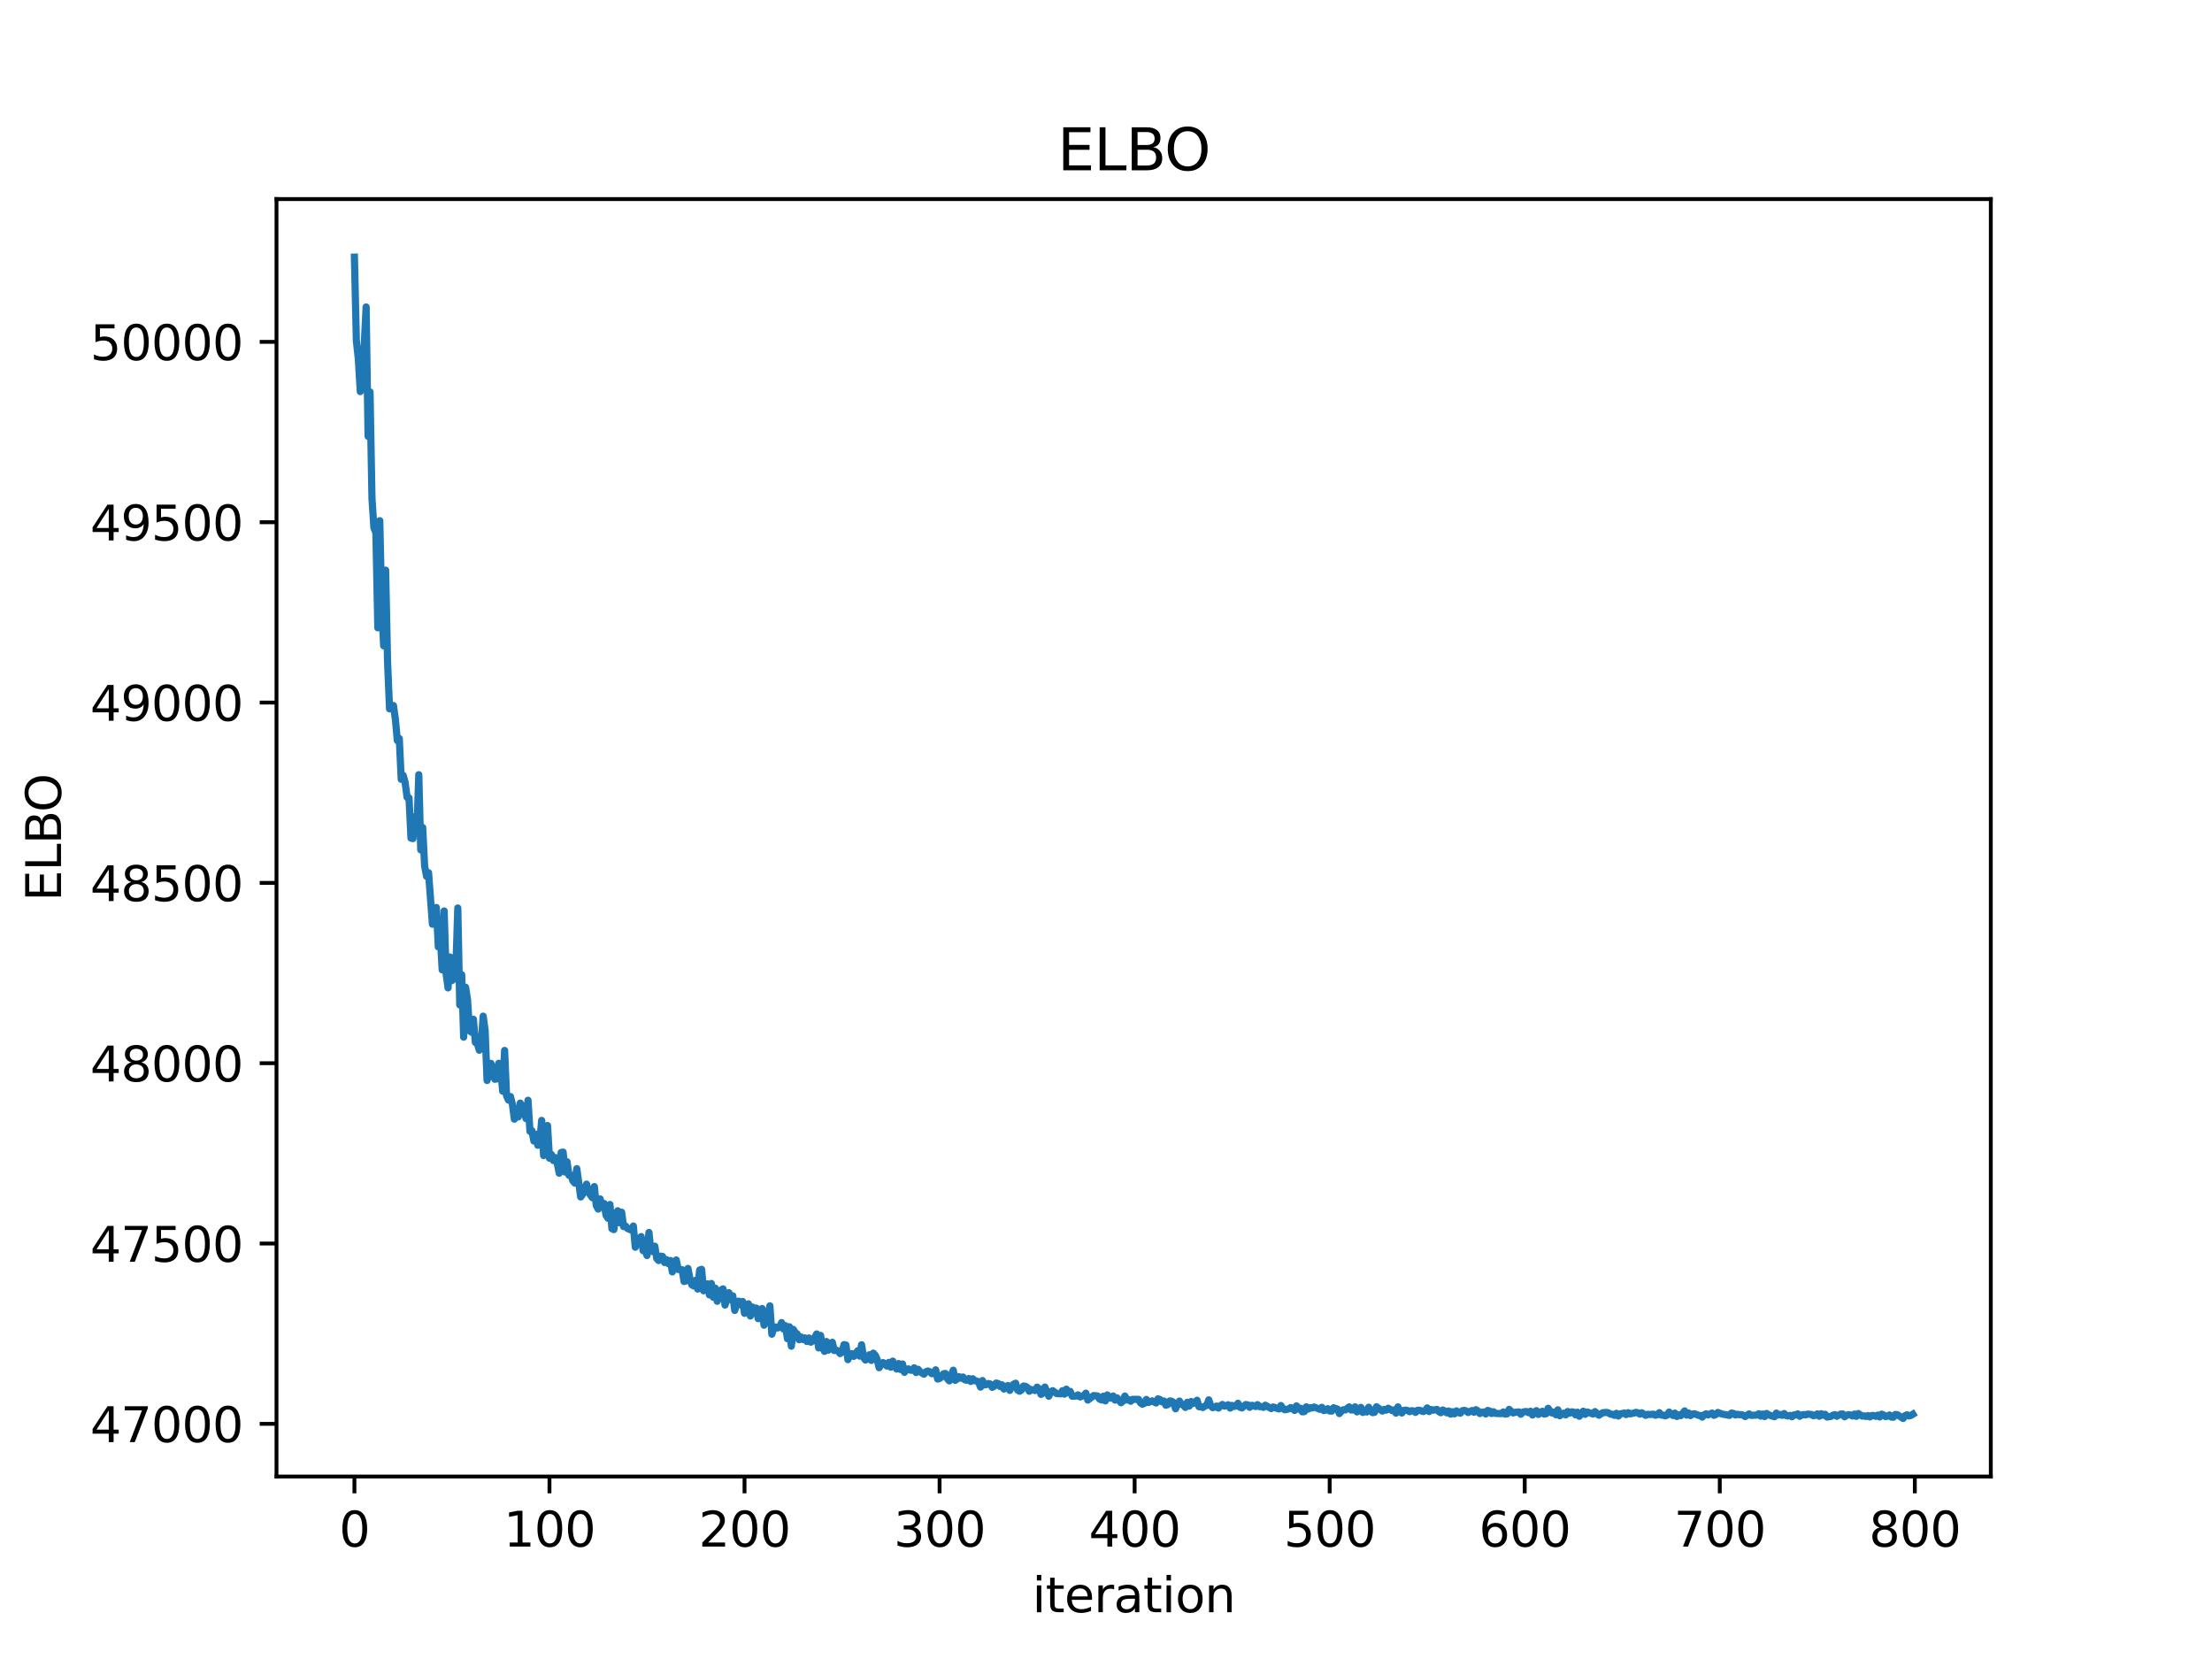 <?xml version="1.0" encoding="utf-8" standalone="no"?>
<!DOCTYPE svg PUBLIC "-//W3C//DTD SVG 1.1//EN"
  "http://www.w3.org/Graphics/SVG/1.1/DTD/svg11.dtd">
<svg xmlns:xlink="http://www.w3.org/1999/xlink" width="460.8pt" height="345.6pt" viewBox="0 0 460.8 345.6" xmlns="http://www.w3.org/2000/svg" version="1.1">
 <defs>
  <style type="text/css">*{stroke-linejoin: round; stroke-linecap: butt}</style>
 </defs>
 <g id="figure_1">
  <g id="patch_1">
   <path d="M 0 345.6 
L 460.8 345.6 
L 460.8 0 
L 0 0 
z
" style="fill: #ffffff"/>
  </g>
  <g id="axes_1">
   <g id="patch_2">
    <path d="M 57.6 307.584 
L 414.72 307.584 
L 414.72 41.472 
L 57.6 41.472 
z
" style="fill: #ffffff"/>
   </g>
   <g id="matplotlib.axis_1">
    <g id="xtick_1">
     <g id="line2d_1">
      <defs>
       <path id="m7e87037534" d="M 0 0 
L 0 3.5 
" style="stroke: #000000; stroke-width: 0.8"/>
      </defs>
      <g>
       <use xlink:href="#m7e87037534" x="73.833" y="307.584" style="stroke: #000000; stroke-width: 0.8"/>
      </g>
     </g>
     <g id="text_1">
      <!-- 0 -->
      <g transform="translate(70.651 322.182) scale(0.1 -0.1)">
       <defs>
        <path id="DejaVuSans-30" d="M 2034 4250 
Q 1547 4250 1301 3770 
Q 1056 3291 1056 2328 
Q 1056 1369 1301 889 
Q 1547 409 2034 409 
Q 2525 409 2770 889 
Q 3016 1369 3016 2328 
Q 3016 3291 2770 3770 
Q 2525 4250 2034 4250 
z
M 2034 4750 
Q 2819 4750 3233 4129 
Q 3647 3509 3647 2328 
Q 3647 1150 3233 529 
Q 2819 -91 2034 -91 
Q 1250 -91 836 529 
Q 422 1150 422 2328 
Q 422 3509 836 4129 
Q 1250 4750 2034 4750 
z
" transform="scale(0.016)"/>
       </defs>
       <use xlink:href="#DejaVuSans-30"/>
      </g>
     </g>
    </g>
    <g id="xtick_2">
     <g id="line2d_2">
      <g>
       <use xlink:href="#m7e87037534" x="114.465" y="307.584" style="stroke: #000000; stroke-width: 0.8"/>
      </g>
     </g>
     <g id="text_2">
      <!-- 100 -->
      <g transform="translate(104.922 322.182) scale(0.1 -0.1)">
       <defs>
        <path id="DejaVuSans-31" d="M 794 531 
L 1825 531 
L 1825 4091 
L 703 3866 
L 703 4441 
L 1819 4666 
L 2450 4666 
L 2450 531 
L 3481 531 
L 3481 0 
L 794 0 
L 794 531 
z
" transform="scale(0.016)"/>
       </defs>
       <use xlink:href="#DejaVuSans-31"/>
       <use xlink:href="#DejaVuSans-30" x="63.623"/>
       <use xlink:href="#DejaVuSans-30" x="127.246"/>
      </g>
     </g>
    </g>
    <g id="xtick_3">
     <g id="line2d_3">
      <g>
       <use xlink:href="#m7e87037534" x="155.098" y="307.584" style="stroke: #000000; stroke-width: 0.8"/>
      </g>
     </g>
     <g id="text_3">
      <!-- 200 -->
      <g transform="translate(145.554 322.182) scale(0.1 -0.1)">
       <defs>
        <path id="DejaVuSans-32" d="M 1228 531 
L 3431 531 
L 3431 0 
L 469 0 
L 469 531 
Q 828 903 1448 1529 
Q 2069 2156 2228 2338 
Q 2531 2678 2651 2914 
Q 2772 3150 2772 3378 
Q 2772 3750 2511 3984 
Q 2250 4219 1831 4219 
Q 1534 4219 1204 4116 
Q 875 4013 500 3803 
L 500 4441 
Q 881 4594 1212 4672 
Q 1544 4750 1819 4750 
Q 2544 4750 2975 4387 
Q 3406 4025 3406 3419 
Q 3406 3131 3298 2873 
Q 3191 2616 2906 2266 
Q 2828 2175 2409 1742 
Q 1991 1309 1228 531 
z
" transform="scale(0.016)"/>
       </defs>
       <use xlink:href="#DejaVuSans-32"/>
       <use xlink:href="#DejaVuSans-30" x="63.623"/>
       <use xlink:href="#DejaVuSans-30" x="127.246"/>
      </g>
     </g>
    </g>
    <g id="xtick_4">
     <g id="line2d_4">
      <g>
       <use xlink:href="#m7e87037534" x="195.731" y="307.584" style="stroke: #000000; stroke-width: 0.8"/>
      </g>
     </g>
     <g id="text_4">
      <!-- 300 -->
      <g transform="translate(186.187 322.182) scale(0.1 -0.1)">
       <defs>
        <path id="DejaVuSans-33" d="M 2597 2516 
Q 3050 2419 3304 2112 
Q 3559 1806 3559 1356 
Q 3559 666 3084 287 
Q 2609 -91 1734 -91 
Q 1441 -91 1130 -33 
Q 819 25 488 141 
L 488 750 
Q 750 597 1062 519 
Q 1375 441 1716 441 
Q 2309 441 2620 675 
Q 2931 909 2931 1356 
Q 2931 1769 2642 2001 
Q 2353 2234 1838 2234 
L 1294 2234 
L 1294 2753 
L 1863 2753 
Q 2328 2753 2575 2939 
Q 2822 3125 2822 3475 
Q 2822 3834 2567 4026 
Q 2313 4219 1838 4219 
Q 1578 4219 1281 4162 
Q 984 4106 628 3988 
L 628 4550 
Q 988 4650 1302 4700 
Q 1616 4750 1894 4750 
Q 2613 4750 3031 4423 
Q 3450 4097 3450 3541 
Q 3450 3153 3228 2886 
Q 3006 2619 2597 2516 
z
" transform="scale(0.016)"/>
       </defs>
       <use xlink:href="#DejaVuSans-33"/>
       <use xlink:href="#DejaVuSans-30" x="63.623"/>
       <use xlink:href="#DejaVuSans-30" x="127.246"/>
      </g>
     </g>
    </g>
    <g id="xtick_5">
     <g id="line2d_5">
      <g>
       <use xlink:href="#m7e87037534" x="236.363" y="307.584" style="stroke: #000000; stroke-width: 0.8"/>
      </g>
     </g>
     <g id="text_5">
      <!-- 400 -->
      <g transform="translate(226.819 322.182) scale(0.1 -0.1)">
       <defs>
        <path id="DejaVuSans-34" d="M 2419 4116 
L 825 1625 
L 2419 1625 
L 2419 4116 
z
M 2253 4666 
L 3047 4666 
L 3047 1625 
L 3713 1625 
L 3713 1100 
L 3047 1100 
L 3047 0 
L 2419 0 
L 2419 1100 
L 313 1100 
L 313 1709 
L 2253 4666 
z
" transform="scale(0.016)"/>
       </defs>
       <use xlink:href="#DejaVuSans-34"/>
       <use xlink:href="#DejaVuSans-30" x="63.623"/>
       <use xlink:href="#DejaVuSans-30" x="127.246"/>
      </g>
     </g>
    </g>
    <g id="xtick_6">
     <g id="line2d_6">
      <g>
       <use xlink:href="#m7e87037534" x="276.996" y="307.584" style="stroke: #000000; stroke-width: 0.8"/>
      </g>
     </g>
     <g id="text_6">
      <!-- 500 -->
      <g transform="translate(267.452 322.182) scale(0.1 -0.1)">
       <defs>
        <path id="DejaVuSans-35" d="M 691 4666 
L 3169 4666 
L 3169 4134 
L 1269 4134 
L 1269 2991 
Q 1406 3038 1543 3061 
Q 1681 3084 1819 3084 
Q 2600 3084 3056 2656 
Q 3513 2228 3513 1497 
Q 3513 744 3044 326 
Q 2575 -91 1722 -91 
Q 1428 -91 1123 -41 
Q 819 9 494 109 
L 494 744 
Q 775 591 1075 516 
Q 1375 441 1709 441 
Q 2250 441 2565 725 
Q 2881 1009 2881 1497 
Q 2881 1984 2565 2268 
Q 2250 2553 1709 2553 
Q 1456 2553 1204 2497 
Q 953 2441 691 2322 
L 691 4666 
z
" transform="scale(0.016)"/>
       </defs>
       <use xlink:href="#DejaVuSans-35"/>
       <use xlink:href="#DejaVuSans-30" x="63.623"/>
       <use xlink:href="#DejaVuSans-30" x="127.246"/>
      </g>
     </g>
    </g>
    <g id="xtick_7">
     <g id="line2d_7">
      <g>
       <use xlink:href="#m7e87037534" x="317.628" y="307.584" style="stroke: #000000; stroke-width: 0.8"/>
      </g>
     </g>
     <g id="text_7">
      <!-- 600 -->
      <g transform="translate(308.085 322.182) scale(0.1 -0.1)">
       <defs>
        <path id="DejaVuSans-36" d="M 2113 2584 
Q 1688 2584 1439 2293 
Q 1191 2003 1191 1497 
Q 1191 994 1439 701 
Q 1688 409 2113 409 
Q 2538 409 2786 701 
Q 3034 994 3034 1497 
Q 3034 2003 2786 2293 
Q 2538 2584 2113 2584 
z
M 3366 4563 
L 3366 3988 
Q 3128 4100 2886 4159 
Q 2644 4219 2406 4219 
Q 1781 4219 1451 3797 
Q 1122 3375 1075 2522 
Q 1259 2794 1537 2939 
Q 1816 3084 2150 3084 
Q 2853 3084 3261 2657 
Q 3669 2231 3669 1497 
Q 3669 778 3244 343 
Q 2819 -91 2113 -91 
Q 1303 -91 875 529 
Q 447 1150 447 2328 
Q 447 3434 972 4092 
Q 1497 4750 2381 4750 
Q 2619 4750 2861 4703 
Q 3103 4656 3366 4563 
z
" transform="scale(0.016)"/>
       </defs>
       <use xlink:href="#DejaVuSans-36"/>
       <use xlink:href="#DejaVuSans-30" x="63.623"/>
       <use xlink:href="#DejaVuSans-30" x="127.246"/>
      </g>
     </g>
    </g>
    <g id="xtick_8">
     <g id="line2d_8">
      <g>
       <use xlink:href="#m7e87037534" x="358.261" y="307.584" style="stroke: #000000; stroke-width: 0.8"/>
      </g>
     </g>
     <g id="text_8">
      <!-- 700 -->
      <g transform="translate(348.717 322.182) scale(0.1 -0.1)">
       <defs>
        <path id="DejaVuSans-37" d="M 525 4666 
L 3525 4666 
L 3525 4397 
L 1831 0 
L 1172 0 
L 2766 4134 
L 525 4134 
L 525 4666 
z
" transform="scale(0.016)"/>
       </defs>
       <use xlink:href="#DejaVuSans-37"/>
       <use xlink:href="#DejaVuSans-30" x="63.623"/>
       <use xlink:href="#DejaVuSans-30" x="127.246"/>
      </g>
     </g>
    </g>
    <g id="xtick_9">
     <g id="line2d_9">
      <g>
       <use xlink:href="#m7e87037534" x="398.894" y="307.584" style="stroke: #000000; stroke-width: 0.8"/>
      </g>
     </g>
     <g id="text_9">
      <!-- 800 -->
      <g transform="translate(389.35 322.182) scale(0.1 -0.1)">
       <defs>
        <path id="DejaVuSans-38" d="M 2034 2216 
Q 1584 2216 1326 1975 
Q 1069 1734 1069 1313 
Q 1069 891 1326 650 
Q 1584 409 2034 409 
Q 2484 409 2743 651 
Q 3003 894 3003 1313 
Q 3003 1734 2745 1975 
Q 2488 2216 2034 2216 
z
M 1403 2484 
Q 997 2584 770 2862 
Q 544 3141 544 3541 
Q 544 4100 942 4425 
Q 1341 4750 2034 4750 
Q 2731 4750 3128 4425 
Q 3525 4100 3525 3541 
Q 3525 3141 3298 2862 
Q 3072 2584 2669 2484 
Q 3125 2378 3379 2068 
Q 3634 1759 3634 1313 
Q 3634 634 3220 271 
Q 2806 -91 2034 -91 
Q 1263 -91 848 271 
Q 434 634 434 1313 
Q 434 1759 690 2068 
Q 947 2378 1403 2484 
z
M 1172 3481 
Q 1172 3119 1398 2916 
Q 1625 2713 2034 2713 
Q 2441 2713 2670 2916 
Q 2900 3119 2900 3481 
Q 2900 3844 2670 4047 
Q 2441 4250 2034 4250 
Q 1625 4250 1398 4047 
Q 1172 3844 1172 3481 
z
" transform="scale(0.016)"/>
       </defs>
       <use xlink:href="#DejaVuSans-38"/>
       <use xlink:href="#DejaVuSans-30" x="63.623"/>
       <use xlink:href="#DejaVuSans-30" x="127.246"/>
      </g>
     </g>
    </g>
    <g id="text_10">
     <!-- iteration -->
     <g transform="translate(215.037 335.861) scale(0.1 -0.1)">
      <defs>
       <path id="DejaVuSans-69" d="M 603 3500 
L 1178 3500 
L 1178 0 
L 603 0 
L 603 3500 
z
M 603 4863 
L 1178 4863 
L 1178 4134 
L 603 4134 
L 603 4863 
z
" transform="scale(0.016)"/>
       <path id="DejaVuSans-74" d="M 1172 4494 
L 1172 3500 
L 2356 3500 
L 2356 3053 
L 1172 3053 
L 1172 1153 
Q 1172 725 1289 603 
Q 1406 481 1766 481 
L 2356 481 
L 2356 0 
L 1766 0 
Q 1100 0 847 248 
Q 594 497 594 1153 
L 594 3053 
L 172 3053 
L 172 3500 
L 594 3500 
L 594 4494 
L 1172 4494 
z
" transform="scale(0.016)"/>
       <path id="DejaVuSans-65" d="M 3597 1894 
L 3597 1613 
L 953 1613 
Q 991 1019 1311 708 
Q 1631 397 2203 397 
Q 2534 397 2845 478 
Q 3156 559 3463 722 
L 3463 178 
Q 3153 47 2828 -22 
Q 2503 -91 2169 -91 
Q 1331 -91 842 396 
Q 353 884 353 1716 
Q 353 2575 817 3079 
Q 1281 3584 2069 3584 
Q 2775 3584 3186 3129 
Q 3597 2675 3597 1894 
z
M 3022 2063 
Q 3016 2534 2758 2815 
Q 2500 3097 2075 3097 
Q 1594 3097 1305 2825 
Q 1016 2553 972 2059 
L 3022 2063 
z
" transform="scale(0.016)"/>
       <path id="DejaVuSans-72" d="M 2631 2963 
Q 2534 3019 2420 3045 
Q 2306 3072 2169 3072 
Q 1681 3072 1420 2755 
Q 1159 2438 1159 1844 
L 1159 0 
L 581 0 
L 581 3500 
L 1159 3500 
L 1159 2956 
Q 1341 3275 1631 3429 
Q 1922 3584 2338 3584 
Q 2397 3584 2469 3576 
Q 2541 3569 2628 3553 
L 2631 2963 
z
" transform="scale(0.016)"/>
       <path id="DejaVuSans-61" d="M 2194 1759 
Q 1497 1759 1228 1600 
Q 959 1441 959 1056 
Q 959 750 1161 570 
Q 1363 391 1709 391 
Q 2188 391 2477 730 
Q 2766 1069 2766 1631 
L 2766 1759 
L 2194 1759 
z
M 3341 1997 
L 3341 0 
L 2766 0 
L 2766 531 
Q 2569 213 2275 61 
Q 1981 -91 1556 -91 
Q 1019 -91 701 211 
Q 384 513 384 1019 
Q 384 1609 779 1909 
Q 1175 2209 1959 2209 
L 2766 2209 
L 2766 2266 
Q 2766 2663 2505 2880 
Q 2244 3097 1772 3097 
Q 1472 3097 1187 3025 
Q 903 2953 641 2809 
L 641 3341 
Q 956 3463 1253 3523 
Q 1550 3584 1831 3584 
Q 2591 3584 2966 3190 
Q 3341 2797 3341 1997 
z
" transform="scale(0.016)"/>
       <path id="DejaVuSans-6f" d="M 1959 3097 
Q 1497 3097 1228 2736 
Q 959 2375 959 1747 
Q 959 1119 1226 758 
Q 1494 397 1959 397 
Q 2419 397 2687 759 
Q 2956 1122 2956 1747 
Q 2956 2369 2687 2733 
Q 2419 3097 1959 3097 
z
M 1959 3584 
Q 2709 3584 3137 3096 
Q 3566 2609 3566 1747 
Q 3566 888 3137 398 
Q 2709 -91 1959 -91 
Q 1206 -91 779 398 
Q 353 888 353 1747 
Q 353 2609 779 3096 
Q 1206 3584 1959 3584 
z
" transform="scale(0.016)"/>
       <path id="DejaVuSans-6e" d="M 3513 2113 
L 3513 0 
L 2938 0 
L 2938 2094 
Q 2938 2591 2744 2837 
Q 2550 3084 2163 3084 
Q 1697 3084 1428 2787 
Q 1159 2491 1159 1978 
L 1159 0 
L 581 0 
L 581 3500 
L 1159 3500 
L 1159 2956 
Q 1366 3272 1645 3428 
Q 1925 3584 2291 3584 
Q 2894 3584 3203 3211 
Q 3513 2838 3513 2113 
z
" transform="scale(0.016)"/>
      </defs>
      <use xlink:href="#DejaVuSans-69"/>
      <use xlink:href="#DejaVuSans-74" x="27.783"/>
      <use xlink:href="#DejaVuSans-65" x="66.992"/>
      <use xlink:href="#DejaVuSans-72" x="128.516"/>
      <use xlink:href="#DejaVuSans-61" x="169.629"/>
      <use xlink:href="#DejaVuSans-74" x="230.908"/>
      <use xlink:href="#DejaVuSans-69" x="270.117"/>
      <use xlink:href="#DejaVuSans-6f" x="297.9"/>
      <use xlink:href="#DejaVuSans-6e" x="359.082"/>
     </g>
    </g>
   </g>
   <g id="matplotlib.axis_2">
    <g id="ytick_1">
     <g id="line2d_10">
      <defs>
       <path id="mb8682e1a9b" d="M 0 0 
L -3.5 0 
" style="stroke: #000000; stroke-width: 0.8"/>
      </defs>
      <g>
       <use xlink:href="#mb8682e1a9b" x="57.6" y="296.616" style="stroke: #000000; stroke-width: 0.8"/>
      </g>
     </g>
     <g id="text_11">
      <!-- 47000 -->
      <g transform="translate(18.788 300.415) scale(0.1 -0.1)">
       <use xlink:href="#DejaVuSans-34"/>
       <use xlink:href="#DejaVuSans-37" x="63.623"/>
       <use xlink:href="#DejaVuSans-30" x="127.246"/>
       <use xlink:href="#DejaVuSans-30" x="190.869"/>
       <use xlink:href="#DejaVuSans-30" x="254.492"/>
      </g>
     </g>
    </g>
    <g id="ytick_2">
     <g id="line2d_11">
      <g>
       <use xlink:href="#mb8682e1a9b" x="57.6" y="259.05" style="stroke: #000000; stroke-width: 0.8"/>
      </g>
     </g>
     <g id="text_12">
      <!-- 47500 -->
      <g transform="translate(18.788 262.849) scale(0.1 -0.1)">
       <use xlink:href="#DejaVuSans-34"/>
       <use xlink:href="#DejaVuSans-37" x="63.623"/>
       <use xlink:href="#DejaVuSans-35" x="127.246"/>
       <use xlink:href="#DejaVuSans-30" x="190.869"/>
       <use xlink:href="#DejaVuSans-30" x="254.492"/>
      </g>
     </g>
    </g>
    <g id="ytick_3">
     <g id="line2d_12">
      <g>
       <use xlink:href="#mb8682e1a9b" x="57.6" y="221.484" style="stroke: #000000; stroke-width: 0.8"/>
      </g>
     </g>
     <g id="text_13">
      <!-- 48000 -->
      <g transform="translate(18.788 225.283) scale(0.1 -0.1)">
       <use xlink:href="#DejaVuSans-34"/>
       <use xlink:href="#DejaVuSans-38" x="63.623"/>
       <use xlink:href="#DejaVuSans-30" x="127.246"/>
       <use xlink:href="#DejaVuSans-30" x="190.869"/>
       <use xlink:href="#DejaVuSans-30" x="254.492"/>
      </g>
     </g>
    </g>
    <g id="ytick_4">
     <g id="line2d_13">
      <g>
       <use xlink:href="#mb8682e1a9b" x="57.6" y="183.918" style="stroke: #000000; stroke-width: 0.8"/>
      </g>
     </g>
     <g id="text_14">
      <!-- 48500 -->
      <g transform="translate(18.788 187.717) scale(0.1 -0.1)">
       <use xlink:href="#DejaVuSans-34"/>
       <use xlink:href="#DejaVuSans-38" x="63.623"/>
       <use xlink:href="#DejaVuSans-35" x="127.246"/>
       <use xlink:href="#DejaVuSans-30" x="190.869"/>
       <use xlink:href="#DejaVuSans-30" x="254.492"/>
      </g>
     </g>
    </g>
    <g id="ytick_5">
     <g id="line2d_14">
      <g>
       <use xlink:href="#mb8682e1a9b" x="57.6" y="146.352" style="stroke: #000000; stroke-width: 0.8"/>
      </g>
     </g>
     <g id="text_15">
      <!-- 49000 -->
      <g transform="translate(18.788 150.151) scale(0.1 -0.1)">
       <defs>
        <path id="DejaVuSans-39" d="M 703 97 
L 703 672 
Q 941 559 1184 500 
Q 1428 441 1663 441 
Q 2288 441 2617 861 
Q 2947 1281 2994 2138 
Q 2813 1869 2534 1725 
Q 2256 1581 1919 1581 
Q 1219 1581 811 2004 
Q 403 2428 403 3163 
Q 403 3881 828 4315 
Q 1253 4750 1959 4750 
Q 2769 4750 3195 4129 
Q 3622 3509 3622 2328 
Q 3622 1225 3098 567 
Q 2575 -91 1691 -91 
Q 1453 -91 1209 -44 
Q 966 3 703 97 
z
M 1959 2075 
Q 2384 2075 2632 2365 
Q 2881 2656 2881 3163 
Q 2881 3666 2632 3958 
Q 2384 4250 1959 4250 
Q 1534 4250 1286 3958 
Q 1038 3666 1038 3163 
Q 1038 2656 1286 2365 
Q 1534 2075 1959 2075 
z
" transform="scale(0.016)"/>
       </defs>
       <use xlink:href="#DejaVuSans-34"/>
       <use xlink:href="#DejaVuSans-39" x="63.623"/>
       <use xlink:href="#DejaVuSans-30" x="127.246"/>
       <use xlink:href="#DejaVuSans-30" x="190.869"/>
       <use xlink:href="#DejaVuSans-30" x="254.492"/>
      </g>
     </g>
    </g>
    <g id="ytick_6">
     <g id="line2d_15">
      <g>
       <use xlink:href="#mb8682e1a9b" x="57.6" y="108.786" style="stroke: #000000; stroke-width: 0.8"/>
      </g>
     </g>
     <g id="text_16">
      <!-- 49500 -->
      <g transform="translate(18.788 112.586) scale(0.1 -0.1)">
       <use xlink:href="#DejaVuSans-34"/>
       <use xlink:href="#DejaVuSans-39" x="63.623"/>
       <use xlink:href="#DejaVuSans-35" x="127.246"/>
       <use xlink:href="#DejaVuSans-30" x="190.869"/>
       <use xlink:href="#DejaVuSans-30" x="254.492"/>
      </g>
     </g>
    </g>
    <g id="ytick_7">
     <g id="line2d_16">
      <g>
       <use xlink:href="#mb8682e1a9b" x="57.6" y="71.22" style="stroke: #000000; stroke-width: 0.8"/>
      </g>
     </g>
     <g id="text_17">
      <!-- 50000 -->
      <g transform="translate(18.788 75.02) scale(0.1 -0.1)">
       <use xlink:href="#DejaVuSans-35"/>
       <use xlink:href="#DejaVuSans-30" x="63.623"/>
       <use xlink:href="#DejaVuSans-30" x="127.246"/>
       <use xlink:href="#DejaVuSans-30" x="190.869"/>
       <use xlink:href="#DejaVuSans-30" x="254.492"/>
      </g>
     </g>
    </g>
    <g id="text_18">
     <!-- ELBO -->
     <g transform="translate(12.708 187.752) rotate(-90) scale(0.1 -0.1)">
      <defs>
       <path id="DejaVuSans-45" d="M 628 4666 
L 3578 4666 
L 3578 4134 
L 1259 4134 
L 1259 2753 
L 3481 2753 
L 3481 2222 
L 1259 2222 
L 1259 531 
L 3634 531 
L 3634 0 
L 628 0 
L 628 4666 
z
" transform="scale(0.016)"/>
       <path id="DejaVuSans-4c" d="M 628 4666 
L 1259 4666 
L 1259 531 
L 3531 531 
L 3531 0 
L 628 0 
L 628 4666 
z
" transform="scale(0.016)"/>
       <path id="DejaVuSans-42" d="M 1259 2228 
L 1259 519 
L 2272 519 
Q 2781 519 3026 730 
Q 3272 941 3272 1375 
Q 3272 1813 3026 2020 
Q 2781 2228 2272 2228 
L 1259 2228 
z
M 1259 4147 
L 1259 2741 
L 2194 2741 
Q 2656 2741 2882 2914 
Q 3109 3088 3109 3444 
Q 3109 3797 2882 3972 
Q 2656 4147 2194 4147 
L 1259 4147 
z
M 628 4666 
L 2241 4666 
Q 2963 4666 3353 4366 
Q 3744 4066 3744 3513 
Q 3744 3084 3544 2831 
Q 3344 2578 2956 2516 
Q 3422 2416 3680 2098 
Q 3938 1781 3938 1306 
Q 3938 681 3513 340 
Q 3088 0 2303 0 
L 628 0 
L 628 4666 
z
" transform="scale(0.016)"/>
       <path id="DejaVuSans-4f" d="M 2522 4238 
Q 1834 4238 1429 3725 
Q 1025 3213 1025 2328 
Q 1025 1447 1429 934 
Q 1834 422 2522 422 
Q 3209 422 3611 934 
Q 4013 1447 4013 2328 
Q 4013 3213 3611 3725 
Q 3209 4238 2522 4238 
z
M 2522 4750 
Q 3503 4750 4090 4092 
Q 4678 3434 4678 2328 
Q 4678 1225 4090 567 
Q 3503 -91 2522 -91 
Q 1538 -91 948 565 
Q 359 1222 359 2328 
Q 359 3434 948 4092 
Q 1538 4750 2522 4750 
z
" transform="scale(0.016)"/>
      </defs>
      <use xlink:href="#DejaVuSans-45"/>
      <use xlink:href="#DejaVuSans-4c" x="63.184"/>
      <use xlink:href="#DejaVuSans-42" x="118.896"/>
      <use xlink:href="#DejaVuSans-4f" x="185.75"/>
     </g>
    </g>
   </g>
   <g id="line2d_17">
    <path d="M 73.833 53.568 
L 74.239 71.027 
L 74.645 74.734 
L 75.052 81.575 
L 75.458 80.495 
L 76.271 63.944 
L 76.677 90.888 
L 77.083 81.651 
L 77.49 103.843 
L 77.896 109.978 
L 78.302 110.903 
L 78.709 130.785 
L 79.115 108.47 
L 79.521 126.502 
L 79.928 134.54 
L 80.334 118.777 
L 80.74 137.988 
L 81.147 147.666 
L 81.553 147.39 
L 81.959 146.971 
L 82.366 149.828 
L 82.772 154.277 
L 83.178 153.852 
L 83.585 162.348 
L 83.991 161.523 
L 84.397 163.011 
L 84.804 166.104 
L 85.21 166.222 
L 85.616 174.602 
L 86.023 174.699 
L 86.429 170.129 
L 86.835 173.446 
L 87.241 161.381 
L 87.648 177.041 
L 88.054 172.374 
L 88.46 180.457 
L 88.867 182.571 
L 89.273 181.799 
L 90.086 192.529 
L 90.492 191.596 
L 90.898 189.055 
L 91.305 197.255 
L 91.711 195.005 
L 92.117 202.043 
L 92.524 189.772 
L 92.93 202.816 
L 93.336 205.79 
L 93.743 199.363 
L 94.149 204.267 
L 94.555 203.88 
L 94.962 201.72 
L 95.368 189.149 
L 95.774 209.35 
L 96.181 203.049 
L 96.587 216.058 
L 96.993 205.664 
L 97.4 208.327 
L 97.806 214.714 
L 98.212 215.025 
L 98.619 212.336 
L 99.025 217.154 
L 99.431 217.349 
L 99.838 218.774 
L 100.244 217.562 
L 100.65 211.679 
L 101.057 214.587 
L 101.463 225.086 
L 101.869 223.82 
L 102.276 221.519 
L 102.682 222.707 
L 103.088 224.831 
L 103.495 224.759 
L 103.901 221.503 
L 104.307 222.672 
L 104.714 227.314 
L 105.12 218.825 
L 105.526 228.3 
L 105.932 229.173 
L 106.339 228.429 
L 106.745 230.066 
L 107.151 233.145 
L 107.558 232.119 
L 107.964 232.677 
L 108.37 229.793 
L 108.777 230.575 
L 109.183 231.628 
L 109.589 233.033 
L 109.996 229.21 
L 110.402 235.68 
L 110.808 235.539 
L 111.215 237.702 
L 111.621 236.282 
L 112.027 238.579 
L 112.434 237.946 
L 112.84 233.401 
L 113.246 240.724 
L 113.653 239.397 
L 114.059 234.465 
L 114.465 241.283 
L 114.872 240.507 
L 115.278 241.763 
L 115.684 241.135 
L 116.091 242.39 
L 116.497 244.405 
L 116.903 240.077 
L 117.31 240.013 
L 117.716 244.161 
L 118.122 242.012 
L 118.529 244.823 
L 118.935 244.804 
L 119.341 245.991 
L 119.748 246.468 
L 120.154 243.453 
L 120.967 249.353 
L 121.373 248.811 
L 122.186 246.681 
L 122.592 248.375 
L 123.405 249.508 
L 123.811 247.184 
L 124.217 251.142 
L 124.623 251.876 
L 125.03 249.764 
L 125.436 251.383 
L 125.842 250.709 
L 126.249 253.155 
L 126.655 253.787 
L 127.061 250.916 
L 127.468 255.945 
L 127.874 256.151 
L 128.28 252.879 
L 128.687 252.224 
L 129.093 254.73 
L 129.499 252.53 
L 129.906 255.526 
L 130.312 255.398 
L 130.718 255.906 
L 131.531 256.26 
L 131.937 255.402 
L 132.344 259.816 
L 132.75 258.065 
L 133.156 259.061 
L 133.563 257.596 
L 133.969 260.528 
L 134.375 260.419 
L 134.782 261.543 
L 135.188 256.742 
L 135.594 260.637 
L 136.001 260.714 
L 136.407 259.606 
L 136.813 262.184 
L 137.22 262.599 
L 137.626 261.682 
L 138.032 261.747 
L 138.439 263.004 
L 138.845 262.402 
L 139.251 263.252 
L 139.658 262.586 
L 140.064 264.959 
L 140.47 263.077 
L 140.877 262.474 
L 141.283 264.454 
L 142.096 264.507 
L 142.502 266.958 
L 142.908 266.829 
L 143.314 264.239 
L 143.721 266.367 
L 144.127 267.653 
L 144.533 267.896 
L 144.94 266.696 
L 145.346 268.534 
L 145.752 264.572 
L 146.159 264.425 
L 146.565 268.885 
L 147.378 267.446 
L 147.784 269.749 
L 148.19 267.374 
L 148.597 270.247 
L 149.003 268.347 
L 149.409 271.079 
L 150.222 268.737 
L 150.628 268.501 
L 151.035 271.869 
L 151.847 269.295 
L 152.254 270.761 
L 152.66 269.953 
L 153.066 272.987 
L 153.473 271.614 
L 153.879 271.056 
L 154.285 271.817 
L 154.692 271.112 
L 155.098 273.586 
L 155.504 272.231 
L 155.911 271.612 
L 156.317 274.152 
L 156.723 272.275 
L 157.13 272.597 
L 157.536 272.496 
L 157.942 274.699 
L 158.349 273.088 
L 158.755 272.58 
L 159.161 276.067 
L 159.568 274.001 
L 159.974 274.22 
L 160.38 272.026 
L 160.787 277.933 
L 161.193 276.773 
L 161.599 276.444 
L 162.005 276.637 
L 162.412 276.412 
L 162.818 275.524 
L 163.224 276.861 
L 163.631 276.162 
L 164.037 278.875 
L 164.443 276.39 
L 164.85 280.437 
L 165.256 276.936 
L 165.662 277.599 
L 166.069 277.881 
L 166.475 279.088 
L 166.881 278.515 
L 167.288 279.046 
L 167.694 278.716 
L 168.1 279.462 
L 168.507 278.726 
L 168.913 279.594 
L 169.319 279.321 
L 170.132 277.885 
L 170.538 280.795 
L 170.945 278.187 
L 171.351 280.721 
L 171.757 281.518 
L 172.164 279.467 
L 172.57 281.258 
L 172.976 280.08 
L 173.383 279.625 
L 173.789 281.348 
L 174.195 281.25 
L 174.602 281.441 
L 175.008 281.976 
L 175.414 281.603 
L 175.821 280.112 
L 176.227 280.193 
L 176.633 283.237 
L 177.04 282.306 
L 177.446 281.982 
L 177.852 282.552 
L 178.665 281.399 
L 179.071 282.497 
L 179.478 280.141 
L 179.884 282.779 
L 180.29 283.32 
L 181.103 282.216 
L 181.509 283.4 
L 181.915 281.887 
L 182.322 282.301 
L 182.728 283.209 
L 183.134 284.923 
L 183.541 284.279 
L 183.947 283.853 
L 184.353 284.061 
L 184.76 284.571 
L 185.166 283.816 
L 185.572 284.815 
L 185.979 283.548 
L 186.385 284.556 
L 186.791 285.192 
L 187.198 284.053 
L 187.604 285.292 
L 188.01 284.141 
L 188.417 285.878 
L 188.823 285.274 
L 189.229 285.166 
L 189.636 285.427 
L 190.042 285.453 
L 190.448 284.936 
L 190.855 285.925 
L 191.261 285.255 
L 191.667 285.758 
L 192.48 286.266 
L 192.886 285.774 
L 193.293 285.595 
L 193.699 285.771 
L 194.105 286.158 
L 194.512 286.125 
L 194.918 285.364 
L 195.324 287.281 
L 195.731 287.16 
L 196.137 286.861 
L 196.543 286.194 
L 196.95 286.123 
L 197.356 287.212 
L 197.762 287.658 
L 198.575 285.44 
L 198.981 287.55 
L 199.387 287.247 
L 199.794 286.787 
L 200.2 287.103 
L 200.606 286.863 
L 201.013 287.452 
L 201.419 287.528 
L 201.825 287.177 
L 202.232 287.782 
L 202.638 287.22 
L 203.044 287.627 
L 203.451 287.695 
L 203.857 287.903 
L 204.263 288.961 
L 204.67 287.596 
L 205.076 288.491 
L 205.482 288.442 
L 205.889 288.217 
L 206.295 288.325 
L 206.701 289.001 
L 207.108 288.778 
L 207.514 288.115 
L 207.92 288.21 
L 208.327 288.82 
L 208.733 288.481 
L 209.139 289.357 
L 209.546 288.881 
L 209.952 288.641 
L 210.358 289.641 
L 210.765 288.791 
L 211.171 288.337 
L 211.577 288.152 
L 211.984 289.574 
L 212.39 289.817 
L 212.796 289.562 
L 213.203 288.745 
L 213.609 288.782 
L 214.015 289.036 
L 214.422 289.82 
L 214.828 289.462 
L 215.641 289.67 
L 216.047 288.971 
L 216.453 289.276 
L 216.86 290.472 
L 217.266 290.206 
L 217.672 288.951 
L 218.485 290.854 
L 218.891 289.983 
L 219.297 289.705 
L 220.11 290.297 
L 220.923 290.363 
L 221.329 289.705 
L 221.735 290.422 
L 222.142 289.386 
L 222.548 290.143 
L 222.954 289.854 
L 223.361 290.86 
L 224.173 290.815 
L 224.58 290.571 
L 224.986 291.005 
L 225.799 290.709 
L 226.205 290.219 
L 226.611 291.663 
L 227.83 290.724 
L 228.643 290.805 
L 229.049 291.438 
L 229.456 291.636 
L 229.862 290.849 
L 230.268 291.83 
L 230.675 290.589 
L 231.081 291.138 
L 231.487 291.268 
L 231.894 290.81 
L 232.3 291.673 
L 232.706 291.205 
L 233.519 292.218 
L 233.925 291.875 
L 234.332 290.82 
L 234.738 291.642 
L 235.144 291.569 
L 235.551 291.9 
L 235.957 291.506 
L 237.176 291.516 
L 237.582 292.246 
L 237.988 292.53 
L 238.395 292.325 
L 238.801 291.533 
L 239.207 292.167 
L 240.02 291.83 
L 240.833 292.264 
L 241.239 291.401 
L 241.645 291.55 
L 242.052 292.025 
L 242.458 291.851 
L 242.864 292.727 
L 243.271 292.607 
L 243.677 291.845 
L 244.083 291.893 
L 244.49 292.17 
L 244.896 293.477 
L 245.302 292.34 
L 245.709 291.87 
L 246.115 292.566 
L 246.521 292.694 
L 246.928 293.196 
L 247.334 292.125 
L 247.74 292.91 
L 248.147 291.964 
L 248.553 292.375 
L 248.959 292.148 
L 249.366 291.699 
L 249.772 293.047 
L 250.178 293.071 
L 250.585 293.209 
L 250.991 292.907 
L 251.397 292.773 
L 251.804 291.615 
L 252.21 292.791 
L 252.616 293.241 
L 253.023 293.142 
L 253.429 292.914 
L 253.835 293.322 
L 254.242 292.859 
L 254.648 292.575 
L 255.054 292.907 
L 255.46 292.846 
L 255.867 292.632 
L 256.273 293.329 
L 256.679 292.776 
L 257.086 292.989 
L 257.492 292.858 
L 257.898 292.33 
L 258.305 293.159 
L 258.711 293.298 
L 259.524 292.592 
L 259.93 292.665 
L 260.336 293.17 
L 260.743 292.755 
L 261.149 292.815 
L 261.555 293.009 
L 261.962 292.618 
L 262.368 293.027 
L 262.774 293.013 
L 263.181 293.174 
L 263.587 292.731 
L 264.806 293.43 
L 265.212 293.096 
L 266.431 293.51 
L 266.838 292.8 
L 267.244 293.403 
L 267.65 293.68 
L 268.463 293.51 
L 268.869 293.223 
L 269.276 293.409 
L 269.682 293.815 
L 270.088 292.872 
L 270.495 293.549 
L 270.901 293.344 
L 271.307 294.107 
L 271.714 294.067 
L 272.12 293.069 
L 272.526 293.545 
L 272.933 293.248 
L 273.339 293.303 
L 273.745 293.111 
L 274.964 293.583 
L 275.37 293.17 
L 275.777 293.85 
L 276.183 293.74 
L 276.589 293.459 
L 276.996 293.928 
L 277.402 293.961 
L 277.808 293.265 
L 278.621 293.551 
L 279.027 294.469 
L 279.434 293.973 
L 279.84 293.676 
L 280.246 293.713 
L 281.059 293.081 
L 281.465 293.723 
L 281.872 293.708 
L 282.278 293.071 
L 282.684 294.116 
L 283.091 293.845 
L 283.497 293.186 
L 283.903 294.237 
L 284.31 293.754 
L 284.716 294.143 
L 285.122 293.153 
L 285.529 293.914 
L 285.935 294.28 
L 286.341 294.202 
L 286.748 293.056 
L 287.967 293.951 
L 288.373 293.61 
L 288.779 293.759 
L 289.186 293.359 
L 289.998 293.851 
L 290.405 293.703 
L 290.811 294.385 
L 291.217 293.077 
L 291.624 294.057 
L 292.03 294.354 
L 292.436 293.818 
L 292.842 293.754 
L 293.249 293.841 
L 293.655 294.074 
L 294.061 293.877 
L 294.468 293.92 
L 294.874 294.229 
L 295.28 293.8 
L 295.687 293.773 
L 296.499 294.05 
L 296.906 293.859 
L 297.312 293.291 
L 297.718 294.051 
L 298.125 293.626 
L 298.531 293.768 
L 299.344 293.615 
L 299.75 294.074 
L 300.156 294.291 
L 300.563 293.73 
L 300.969 293.928 
L 301.375 294.315 
L 301.782 293.932 
L 302.188 294.588 
L 302.594 294.083 
L 303.001 294.527 
L 303.407 293.914 
L 303.813 294.262 
L 304.22 294.395 
L 304.626 293.896 
L 305.032 293.798 
L 305.439 293.941 
L 305.845 294.248 
L 306.658 293.834 
L 307.064 294.202 
L 307.47 293.671 
L 307.877 293.925 
L 308.283 294.462 
L 308.689 294.205 
L 309.096 294.142 
L 309.502 294.557 
L 309.908 293.825 
L 310.315 293.942 
L 310.721 294.455 
L 311.127 294.094 
L 311.533 294.44 
L 312.752 294.486 
L 313.159 294.143 
L 313.565 294.587 
L 313.971 294.531 
L 314.378 293.602 
L 315.19 294.334 
L 315.597 294.215 
L 316.409 294.127 
L 316.816 294.612 
L 317.222 294.193 
L 317.628 294.063 
L 318.035 294.063 
L 318.441 294.287 
L 318.847 293.987 
L 319.254 294.772 
L 319.66 294.168 
L 320.066 293.863 
L 320.473 294.655 
L 320.879 294.4 
L 321.285 293.999 
L 321.692 294.576 
L 322.098 294.496 
L 322.504 293.374 
L 322.911 293.958 
L 323.317 294.344 
L 323.723 294.176 
L 324.13 294.717 
L 324.536 293.694 
L 324.942 294.925 
L 325.349 294.545 
L 325.755 294.388 
L 326.161 294.75 
L 326.568 294.043 
L 326.974 294.394 
L 327.38 294.116 
L 327.787 294.156 
L 328.193 294.722 
L 328.599 294.191 
L 329.006 295.032 
L 329.818 293.984 
L 330.224 294.628 
L 330.631 294.142 
L 331.85 294.57 
L 332.256 294.064 
L 333.069 294.82 
L 333.881 294.295 
L 334.694 294.23 
L 335.1 294.347 
L 335.507 294.604 
L 335.913 294.62 
L 336.319 294.837 
L 336.726 294.421 
L 337.132 294.987 
L 337.538 294.54 
L 338.351 294.365 
L 338.757 294.679 
L 339.164 294.289 
L 339.57 294.532 
L 340.383 294.365 
L 340.789 294.219 
L 341.195 294.302 
L 341.602 294.593 
L 342.008 294.305 
L 342.821 294.846 
L 343.227 294.627 
L 343.633 294.673 
L 344.446 294.607 
L 344.852 294.824 
L 345.259 294.701 
L 345.665 294.286 
L 346.071 294.78 
L 346.478 294.79 
L 346.884 294.951 
L 347.29 294.8 
L 347.697 294.163 
L 348.509 294.867 
L 348.915 294.376 
L 349.322 295.076 
L 349.728 294.726 
L 350.134 294.901 
L 350.947 293.921 
L 351.353 294.792 
L 351.76 294.362 
L 352.166 294.889 
L 352.572 294.588 
L 352.979 294.504 
L 353.791 294.833 
L 354.198 294.871 
L 354.604 295.212 
L 355.01 294.72 
L 355.417 294.527 
L 355.823 294.755 
L 356.636 294.368 
L 357.042 294.841 
L 357.448 294.663 
L 357.855 294.24 
L 358.667 294.556 
L 360.293 294.854 
L 360.699 294.362 
L 361.105 294.442 
L 361.512 294.764 
L 361.918 294.623 
L 362.324 294.712 
L 362.731 294.682 
L 363.137 294.811 
L 363.543 295.093 
L 364.356 294.544 
L 364.762 294.847 
L 365.981 294.782 
L 366.388 294.503 
L 366.794 295.004 
L 367.2 294.573 
L 367.606 295.097 
L 368.013 294.449 
L 368.419 294.74 
L 369.638 295.127 
L 370.044 294.374 
L 370.451 294.781 
L 370.857 294.668 
L 371.263 294.838 
L 371.67 294.464 
L 372.076 294.879 
L 372.482 294.976 
L 372.889 294.843 
L 373.295 295.133 
L 373.701 294.75 
L 374.108 294.762 
L 374.514 294.534 
L 374.92 295.037 
L 375.327 294.77 
L 375.733 294.684 
L 376.139 294.744 
L 376.546 294.589 
L 377.358 294.661 
L 377.765 294.926 
L 378.171 294.807 
L 378.577 294.546 
L 378.984 295.027 
L 379.39 294.5 
L 379.796 294.817 
L 380.203 294.616 
L 380.609 295.19 
L 381.422 295.06 
L 381.828 294.809 
L 382.234 294.697 
L 382.641 295.033 
L 383.453 294.574 
L 383.86 294.555 
L 384.266 295.144 
L 384.672 294.84 
L 385.079 294.696 
L 385.485 294.757 
L 385.891 294.966 
L 386.297 294.586 
L 386.704 295.046 
L 387.11 294.471 
L 387.923 294.986 
L 388.329 294.955 
L 388.735 295.079 
L 389.142 294.899 
L 389.548 295.169 
L 389.954 294.868 
L 390.361 294.879 
L 390.767 295.056 
L 391.173 294.792 
L 391.58 295.181 
L 391.986 294.596 
L 392.392 294.754 
L 392.799 295.1 
L 393.205 295.012 
L 393.611 294.765 
L 394.018 295.211 
L 394.424 295.23 
L 394.83 294.664 
L 395.237 294.702 
L 396.456 295.488 
L 396.862 294.907 
L 397.268 294.729 
L 397.675 294.97 
L 398.081 294.851 
L 398.487 294.602 
L 398.487 294.602 
" clip-path="url(#pd4ef4a882f)" style="fill: none; stroke: #1f77b4; stroke-width: 1.5; stroke-linecap: square"/>
   </g>
   <g id="patch_3">
    <path d="M 57.6 307.584 
L 57.6 41.472 
" style="fill: none; stroke: #000000; stroke-width: 0.8; stroke-linejoin: miter; stroke-linecap: square"/>
   </g>
   <g id="patch_4">
    <path d="M 414.72 307.584 
L 414.72 41.472 
" style="fill: none; stroke: #000000; stroke-width: 0.8; stroke-linejoin: miter; stroke-linecap: square"/>
   </g>
   <g id="patch_5">
    <path d="M 57.6 307.584 
L 414.72 307.584 
" style="fill: none; stroke: #000000; stroke-width: 0.8; stroke-linejoin: miter; stroke-linecap: square"/>
   </g>
   <g id="patch_6">
    <path d="M 57.6 41.472 
L 414.72 41.472 
" style="fill: none; stroke: #000000; stroke-width: 0.8; stroke-linejoin: miter; stroke-linecap: square"/>
   </g>
   <g id="text_19">
    <!-- ELBO -->
    <g transform="translate(220.291 35.472) scale(0.12 -0.12)">
     <use xlink:href="#DejaVuSans-45"/>
     <use xlink:href="#DejaVuSans-4c" x="63.184"/>
     <use xlink:href="#DejaVuSans-42" x="118.896"/>
     <use xlink:href="#DejaVuSans-4f" x="185.75"/>
    </g>
   </g>
  </g>
 </g>
 <defs>
  <clipPath id="pd4ef4a882f">
   <rect x="57.6" y="41.472" width="357.12" height="266.112"/>
  </clipPath>
 </defs>
</svg>
